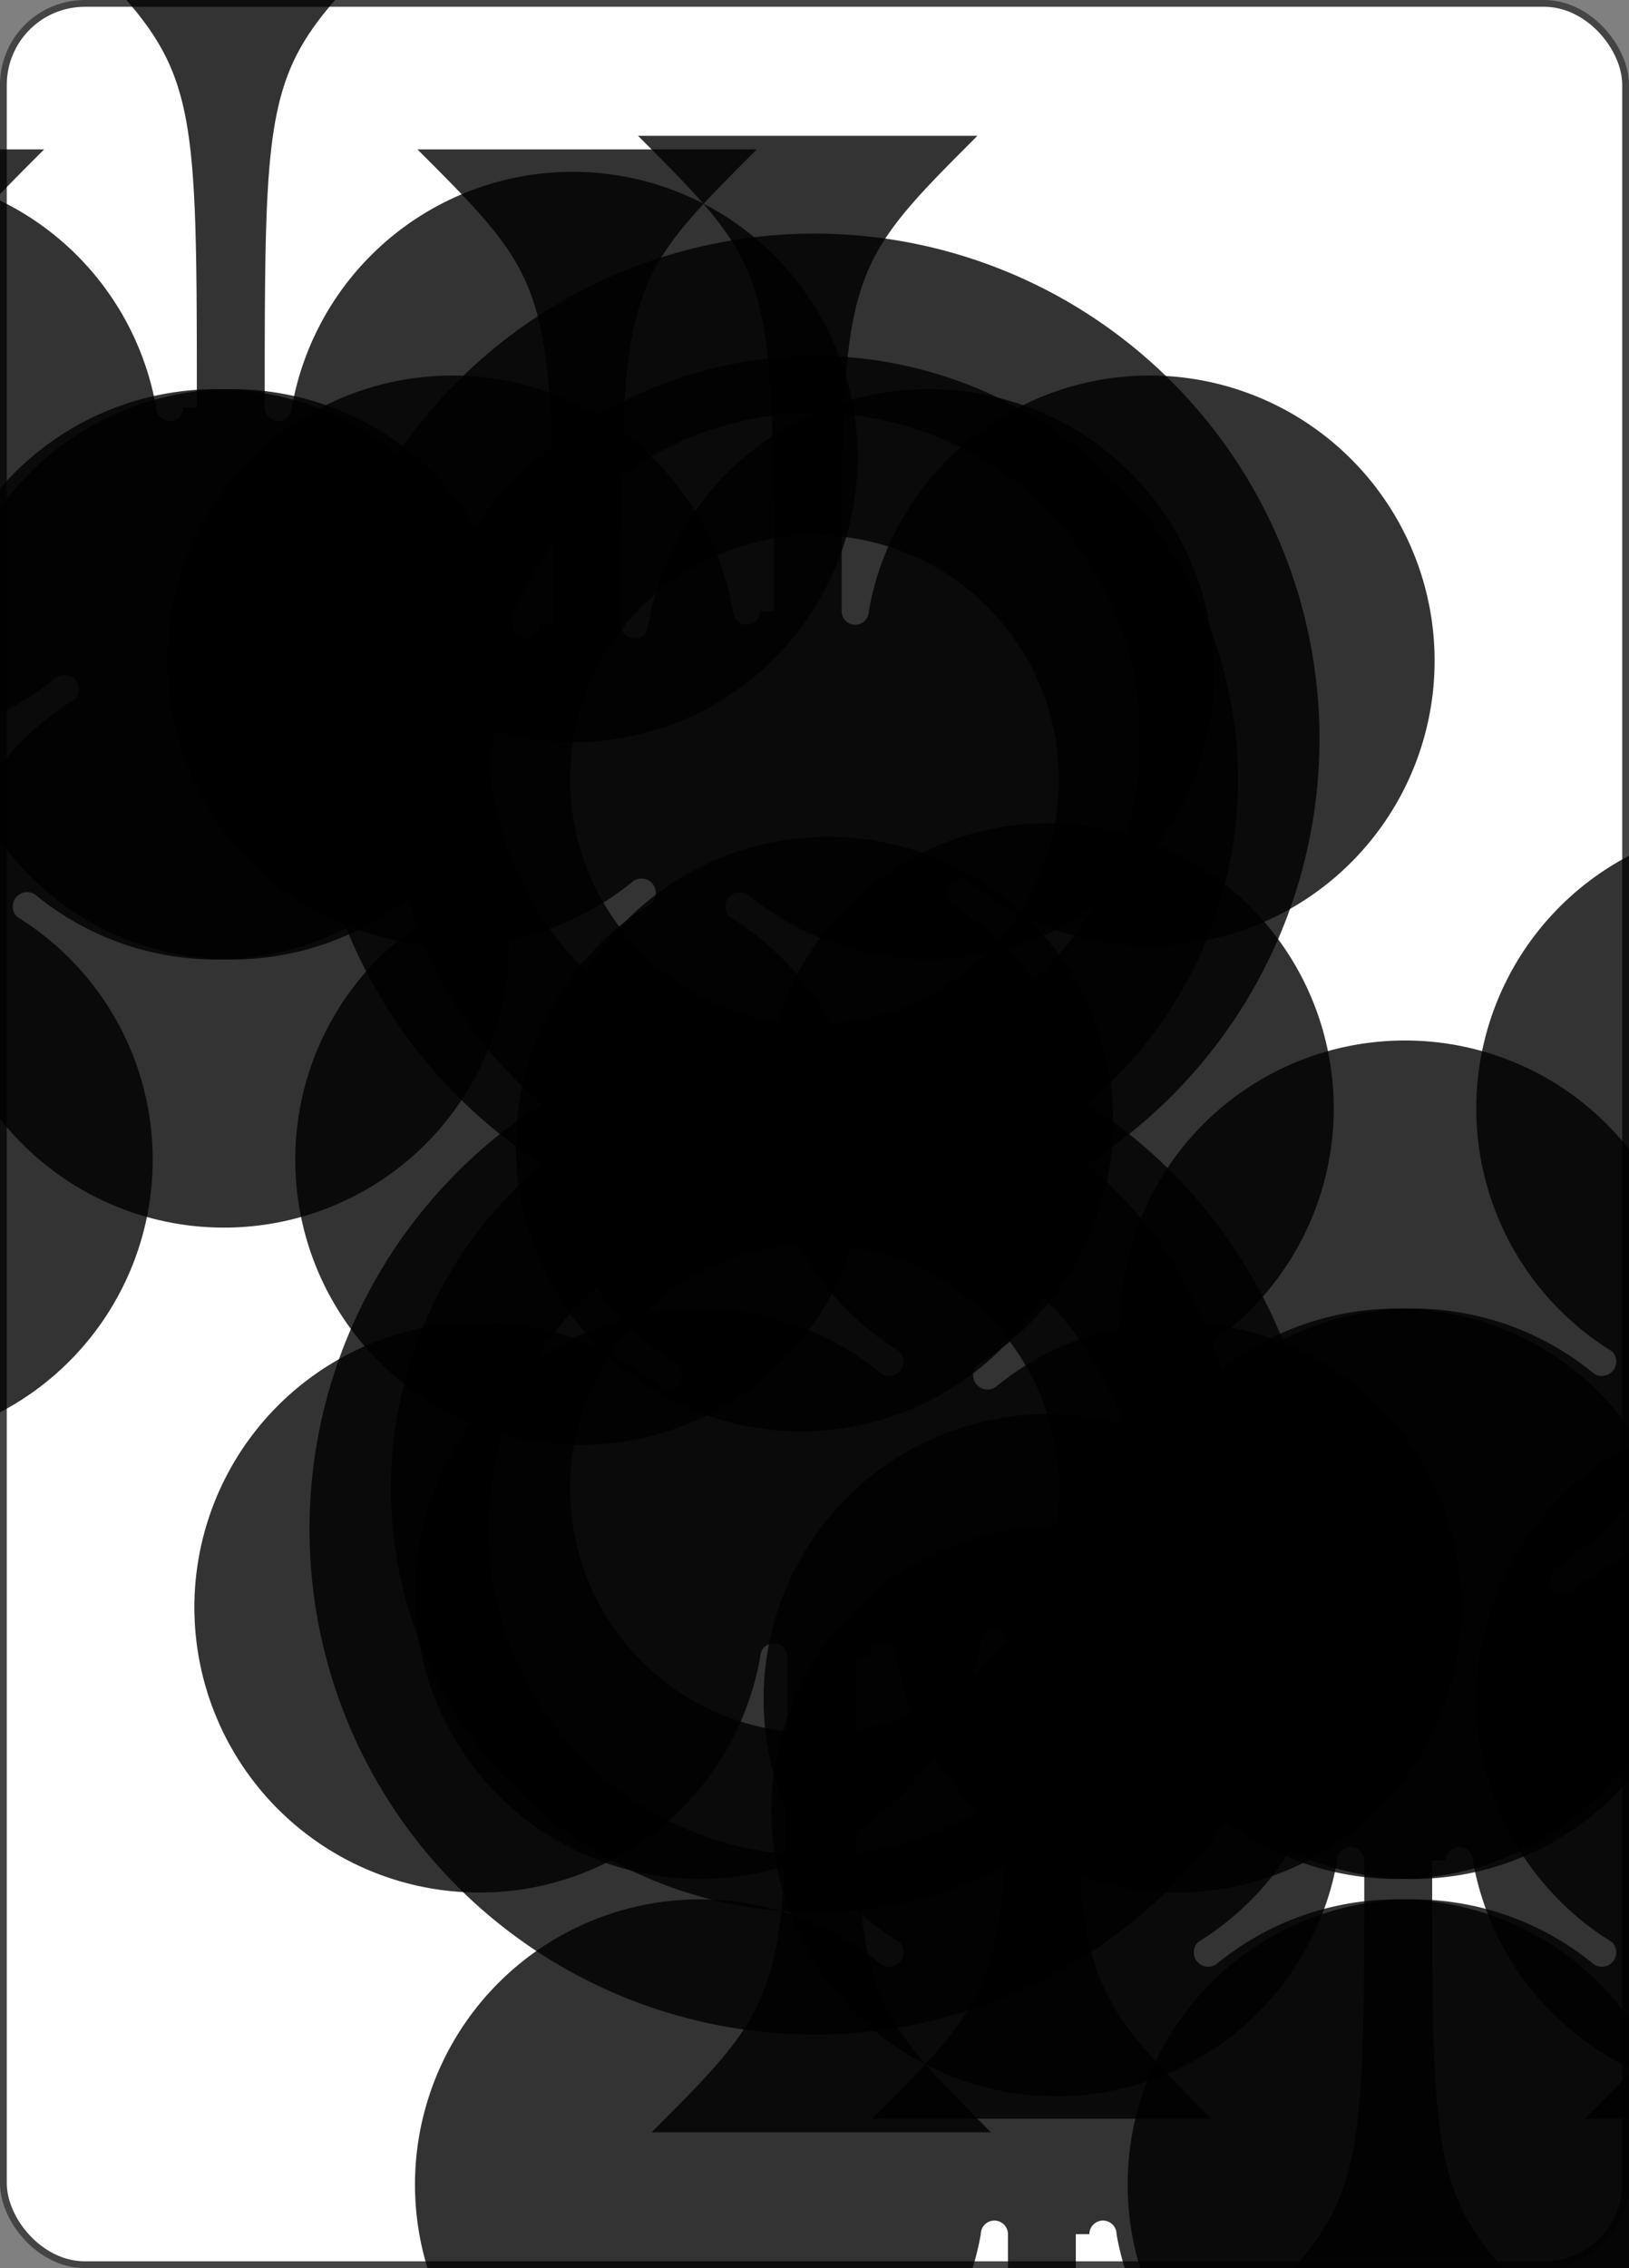 <svg xmlns='http://www.w3.org/2000/svg' viewBox='-120 -167 240 334' ><rect x="-120" y="-167" width="240" height="334" fill="#808080" stroke="none"/><rect width='239' height='333' x='-119.5' y='-166.5' rx='12' ry='12' stroke='#444' fill='#fff' fill-opacity='1' stroke-width='1'/><symbol id='R8c' viewBox='-500 -500 1000 1000' preserveAspectRatio='xMinYMid' opacity='0.8' ><path d='m-1-50a205 205 0 112 0l-2 0a255 255 0 102 0z' stroke='#000' fill='none' fill-opacity='1' stroke-width='110' /></symbol><symbol id='S08c' viewBox='-600 -600 1200 1200' preserveAspectRatio='xMinYMid' opacity='0.8' ><path d='m0-500c100 250 355 400 355 685a150 150 0 01-300 0a10 10 0 00-20 0c0 200 50 215 95 315l-260 0c45-100 95-115 95-315a10 10 0 00-20 0a150 150 0 01-300 0c0-285 255-435 355-685' fill='#000' fill-opacity='1' /></symbol><symbol id='S18c' viewBox='-600 -600 1200 1200' preserveAspectRatio='xMinYMid' opacity='0.8' ><path d='m0-300c0-100 100-200 200-200c100 0 200 100 200 250c0 250-400 650-400 750c0-100-400-500-400-750c0-150 100-250 200-250c100 0 200 100 200 200' fill='#000' fill-opacity='1' /></symbol><symbol id='S28c' viewBox='-600 -600 1200 1200' preserveAspectRatio='xMinYMid' opacity='0.8' ><path d='m-400 0c50 0 400-450 400-500c0 50 350 500 400 500c-50 0-400 450-400 500c0-50-350-500-400-500' fill='#000' fill-opacity='1' /></symbol><symbol id='S38c' viewBox='-600 -600 1200 1200' preserveAspectRatio='xMinYMid' opacity='0.8' ><path d='m30 150c0 250 0 250 100 350l-250 0c100-100 100-100 100-350a10 10 0 00-20 0 210 210 0 11-75-200 10 10 0 0015-15 210 210 0 11220 0 10 10 0 0015 15 210 210 0 11-75 200 10 10 0 00-20 0' fill='#000' fill-opacity='1' /></symbol><use href='#R8c' height='39' x='-120' y='-158' /><use href='#S38c' height='39' x='-120' y='-120' /><use href='#S38c' height='70' x='-87.5' y='-122' /><use href='#S38c' height='70' x='17.5' y='-122' /><use href='#S38c' height='70' x='-35' y='-90' /><use href='#S38c' height='70' x='-87.5' y='-35' /><use href='#S38c' height='70' x='17.5' y='-35' /><g transform='rotate(180)'><use href='#R8c' height='39' x='-120' y='-158' /><use href='#S38c' height='39' x='-120' y='-120' /><use href='#S38c' height='70' x='-87.5' y='-122' /><use href='#S38c' height='70' x='17.5' y='-122' /><use href='#S38c' height='70' x='-35' y='-90' /></g></svg>